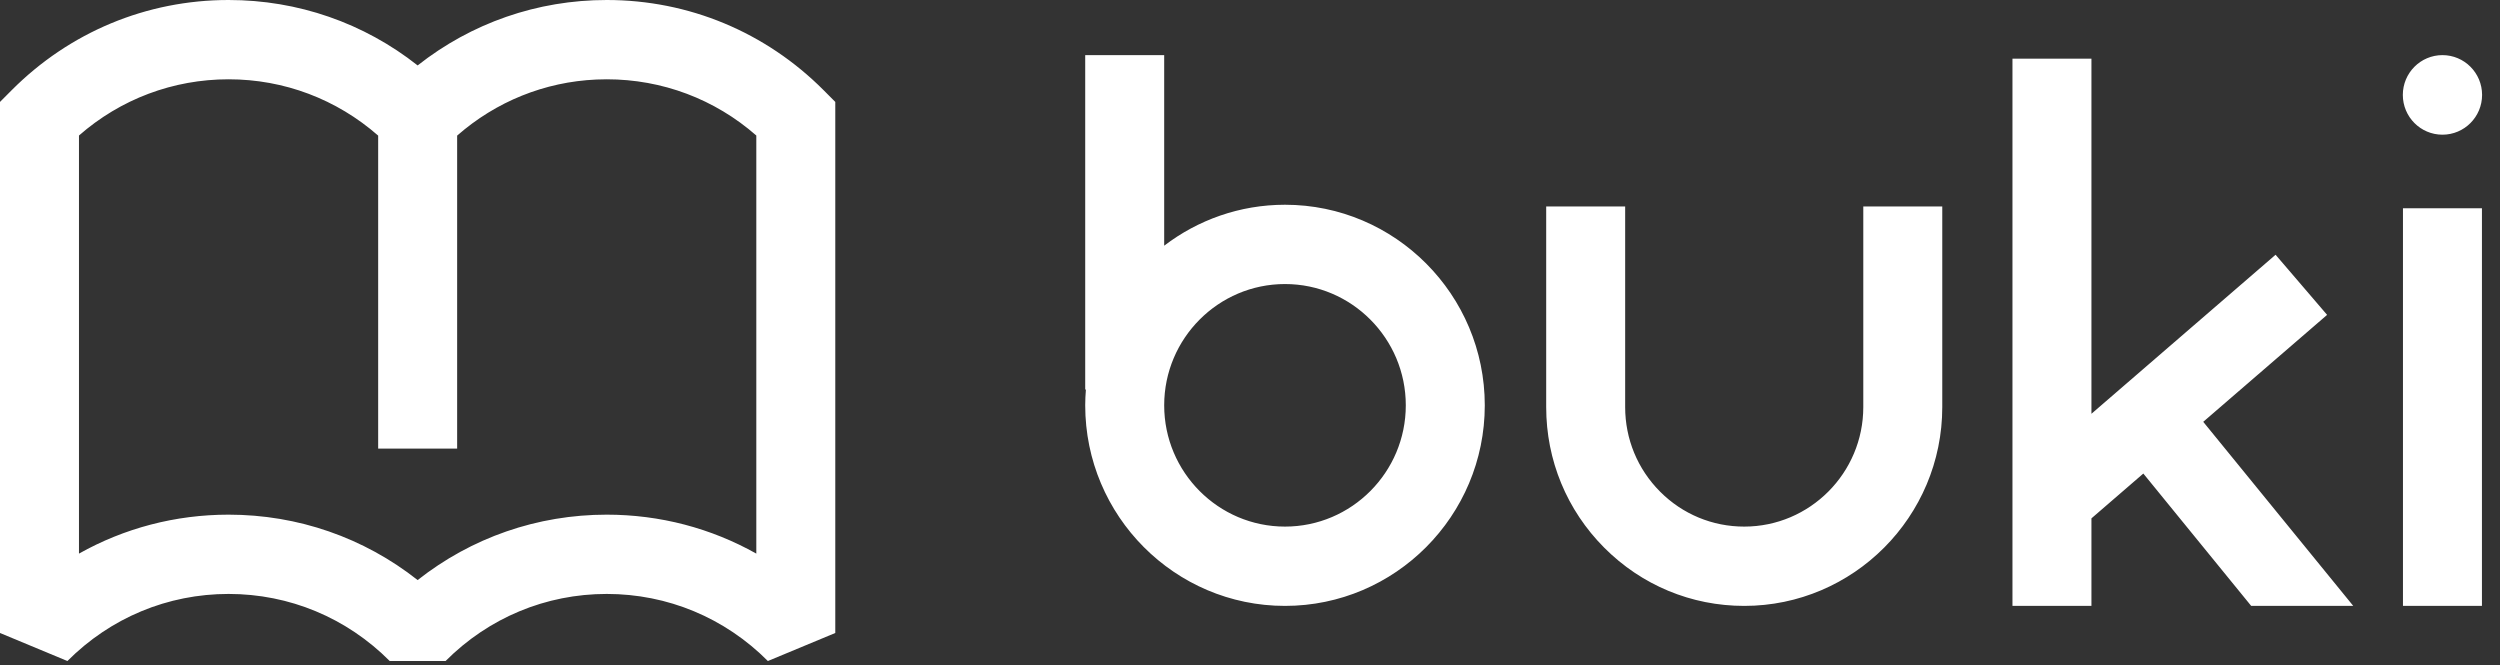 <?xml version="1.0" encoding="UTF-8" standalone="no"?><!DOCTYPE svg PUBLIC "-//W3C//DTD SVG 1.1//EN" "http://www.w3.org/Graphics/SVG/1.1/DTD/svg11.dtd"><svg width="100%" height="100%" viewBox="0 0 139 37" version="1.1" xmlns="http://www.w3.org/2000/svg" xmlns:xlink="http://www.w3.org/1999/xlink" xml:space="preserve" xmlns:serif="http://www.serif.com/" style="fill-rule:evenodd;clip-rule:evenodd;stroke-linejoin:round;stroke-miterlimit:1.414;"><rect x="0" y="0" width="139" height="37" fill="#333333" stroke="none"/><path id="Kształt-1" serif:id="Kształt 1" d="M45.799,5.021c-3.225,-3.238 -7.509,-5.021 -12.065,-5.021c-3.858,0 -7.522,1.279 -10.513,3.638c-2.99,-2.359 -6.654,-3.638 -10.512,-3.638c-4.556,0 -8.841,1.783 -12.066,5.021l-0.643,0.646l0,29.527l3.748,1.559c2.396,-2.405 5.578,-3.73 8.961,-3.73c3.382,0 6.564,1.325 8.96,3.73l3.105,0c2.396,-2.405 5.578,-3.73 8.96,-3.73c3.383,0 6.565,1.325 8.96,3.73l3.748,-1.559l0,-29.527l-0.643,-0.646Zm44.56,6.46l0,11.152c0,1.775 0.689,3.444 1.939,4.7c1.25,1.255 2.913,1.946 4.681,1.946c3.65,0 6.62,-2.981 6.62,-6.646l0,-11.152l4.391,0l0,11.152c0,6.096 -4.94,11.055 -11.011,11.055c-2.941,0 -5.706,-1.15 -7.786,-3.238c-2.079,-2.088 -3.225,-4.864 -3.225,-7.817l0,-11.152l4.391,0Zm47.637,0.1l0,22.107l-4.391,0l0,-22.107l4.391,0Zm-21.712,-8.319l0,19.744l10.238,-8.842l2.865,3.343l-6.887,5.946l8.341,10.235l-5.675,0l-5.997,-7.359l-2.885,2.492l0,4.867l-4.391,0l0,-30.426l4.391,0Zm-51.555,-0.197l0,10.596c1.867,-1.427 4.195,-2.277 6.717,-2.277c6.125,0 11.108,5.003 11.108,11.152c0,6.149 -4.983,11.152 -11.108,11.152c-6.125,0 -11.108,-5.003 -11.108,-11.152c0,-0.294 0.015,-0.584 0.038,-0.876l-0.038,0l0,-18.595l4.391,0Zm-31.572,1.357c-2.875,0.129 -5.576,1.221 -7.74,3.118l0,17.404l-4.391,0l0,-17.404c-2.309,-2.023 -5.228,-3.131 -8.317,-3.131c-3.088,0 -6.01,1.104 -8.318,3.126l0,23.246c2.515,-1.414 5.359,-2.166 8.318,-2.166c3.858,0 7.522,1.279 10.512,3.637c2.991,-2.358 6.655,-3.637 10.513,-3.637c2.959,0 5.803,0.752 8.317,2.166l0,-23.246c-2.308,-2.022 -5.229,-3.126 -8.317,-3.126l-0.577,0.013Zm38.289,24.857c-3.704,0 -6.717,-3.025 -6.717,-6.743c0,-3.718 3.013,-6.743 6.717,-6.743c3.703,0 6.716,3.025 6.716,6.743c0,3.718 -3.013,6.743 -6.716,6.743Zm64.354,-21.79c1.217,0 2.204,-0.99 2.204,-2.212c0,-1.221 -0.987,-2.212 -2.204,-2.212c-1.216,0 -2.203,0.991 -2.203,2.212c0,1.222 0.987,2.212 2.203,2.212Z" style="fill:#fff;"/></svg>